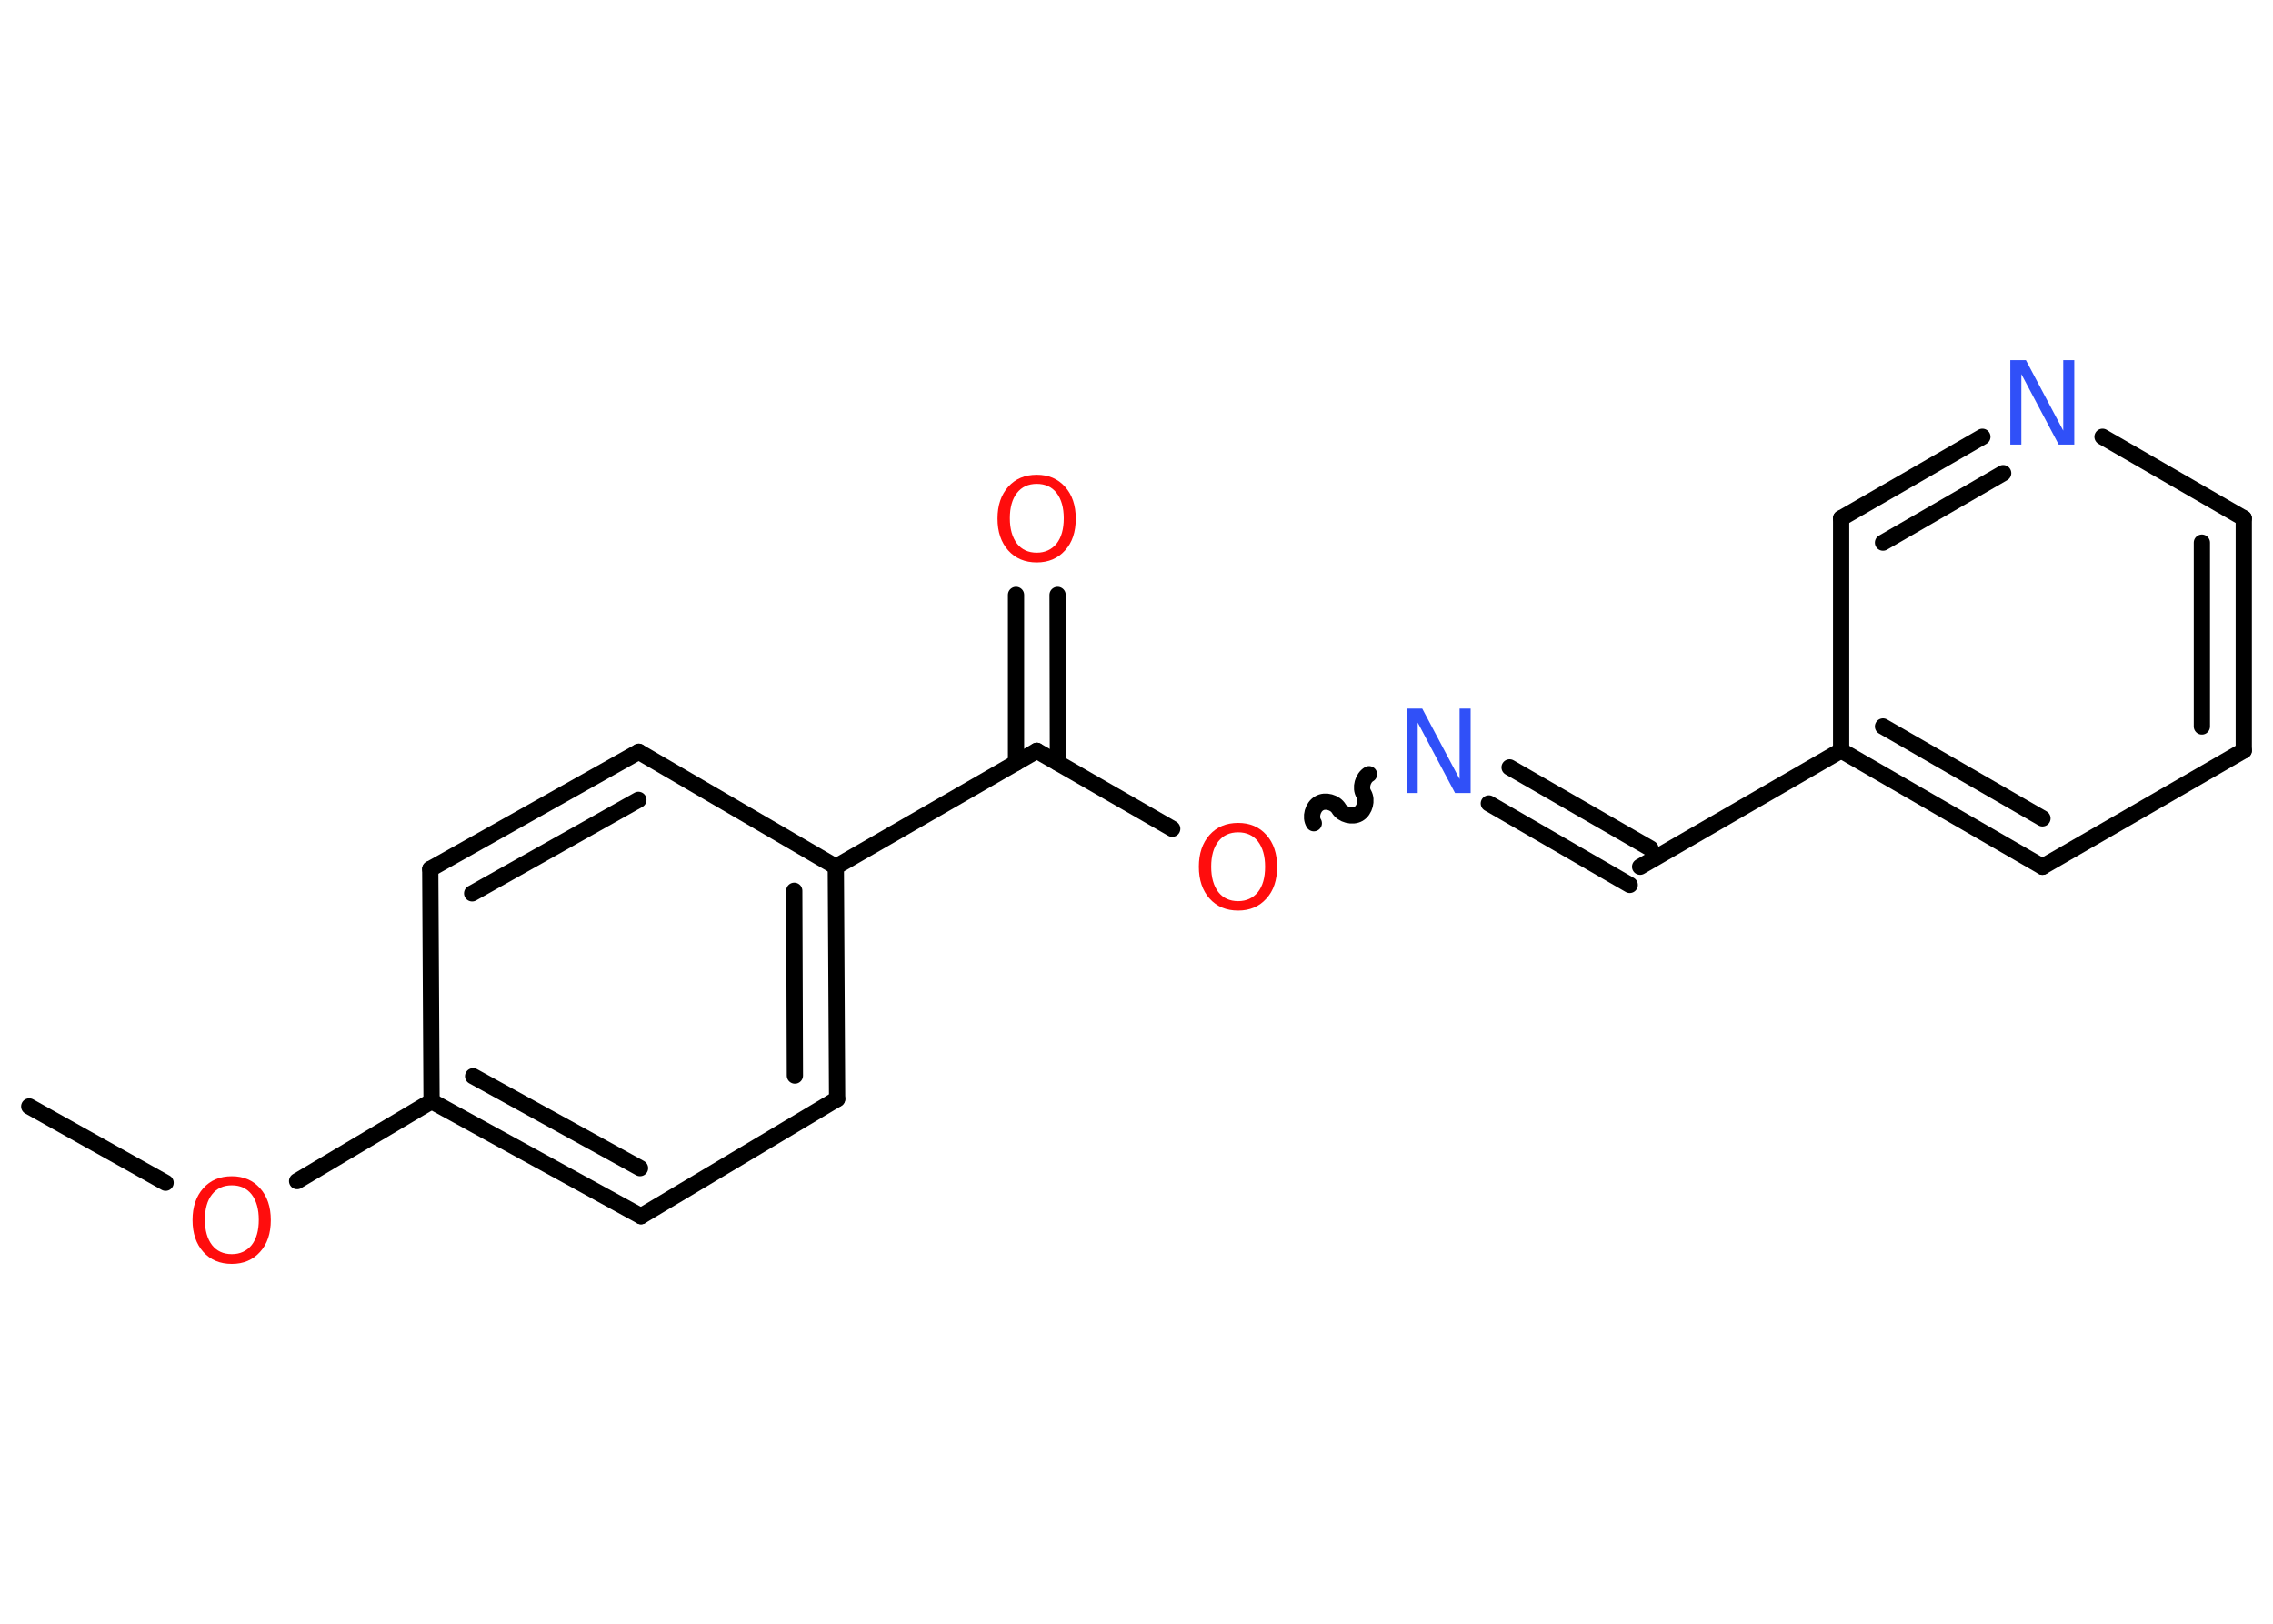 <?xml version='1.0' encoding='UTF-8'?>
<!DOCTYPE svg PUBLIC "-//W3C//DTD SVG 1.1//EN" "http://www.w3.org/Graphics/SVG/1.1/DTD/svg11.dtd">
<svg version='1.2' xmlns='http://www.w3.org/2000/svg' xmlns:xlink='http://www.w3.org/1999/xlink' width='70.0mm' height='50.0mm' viewBox='0 0 70.0 50.0'>
  <desc>Generated by the Chemistry Development Kit (http://github.com/cdk)</desc>
  <g stroke-linecap='round' stroke-linejoin='round' stroke='#000000' stroke-width='.5' fill='#FF0D0D'>
    <rect x='.0' y='.0' width='70.0' height='50.0' fill='#FFFFFF' stroke='none'/>
    <g id='mol1' class='mol'>
      <line id='mol1bnd1' class='bond' x1='.9' y1='34.07' x2='5.1' y2='36.42'/>
      <line id='mol1bnd2' class='bond' x1='9.15' y1='36.37' x2='13.29' y2='33.91'/>
      <g id='mol1bnd3' class='bond'>
        <line x1='13.29' y1='33.91' x2='19.74' y2='37.45'/>
        <line x1='14.57' y1='33.14' x2='19.71' y2='35.97'/>
      </g>
      <line id='mol1bnd4' class='bond' x1='19.74' y1='37.45' x2='25.78' y2='33.84'/>
      <g id='mol1bnd5' class='bond'>
        <line x1='25.78' y1='33.84' x2='25.74' y2='26.69'/>
        <line x1='24.48' y1='33.12' x2='24.46' y2='27.43'/>
      </g>
      <line id='mol1bnd6' class='bond' x1='25.74' y1='26.69' x2='31.93' y2='23.12'/>
      <g id='mol1bnd7' class='bond'>
        <line x1='31.29' y1='23.49' x2='31.29' y2='18.32'/>
        <line x1='32.58' y1='23.49' x2='32.57' y2='18.32'/>
      </g>
      <line id='mol1bnd8' class='bond' x1='31.93' y1='23.12' x2='36.1' y2='25.52'/>
      <path id='mol1bnd9' class='bond' d='M42.16 23.84c-.19 .11 -.28 .42 -.16 .61c.11 .19 .03 .5 -.16 .61c-.19 .11 -.5 .03 -.61 -.16c-.11 -.19 -.42 -.28 -.61 -.16c-.19 .11 -.28 .42 -.16 .61' fill='none' stroke='#000000' stroke-width='.5'/>
      <g id='mol1bnd10' class='bond'>
        <line x1='46.49' y1='23.63' x2='50.83' y2='26.13'/>
        <line x1='45.85' y1='24.74' x2='50.19' y2='27.25'/>
      </g>
      <line id='mol1bnd11' class='bond' x1='50.51' y1='26.69' x2='56.7' y2='23.11'/>
      <g id='mol1bnd12' class='bond'>
        <line x1='56.7' y1='23.11' x2='62.9' y2='26.69'/>
        <line x1='57.99' y1='22.37' x2='62.9' y2='25.2'/>
      </g>
      <line id='mol1bnd13' class='bond' x1='62.9' y1='26.69' x2='69.1' y2='23.11'/>
      <g id='mol1bnd14' class='bond'>
        <line x1='69.1' y1='23.11' x2='69.1' y2='15.96'/>
        <line x1='67.81' y1='22.37' x2='67.81' y2='16.71'/>
      </g>
      <line id='mol1bnd15' class='bond' x1='69.1' y1='15.96' x2='64.75' y2='13.45'/>
      <g id='mol1bnd16' class='bond'>
        <line x1='61.05' y1='13.45' x2='56.7' y2='15.96'/>
        <line x1='61.69' y1='14.57' x2='57.99' y2='16.71'/>
      </g>
      <line id='mol1bnd17' class='bond' x1='56.7' y1='23.11' x2='56.7' y2='15.96'/>
      <line id='mol1bnd18' class='bond' x1='25.74' y1='26.69' x2='19.67' y2='23.15'/>
      <g id='mol1bnd19' class='bond'>
        <line x1='19.67' y1='23.15' x2='13.25' y2='26.76'/>
        <line x1='19.66' y1='24.63' x2='14.54' y2='27.51'/>
      </g>
      <line id='mol1bnd20' class='bond' x1='13.29' y1='33.91' x2='13.25' y2='26.76'/>
      <path id='mol1atm2' class='atom' d='M7.14 36.5q-.39 .0 -.61 .28q-.22 .28 -.22 .78q.0 .49 .22 .78q.22 .28 .61 .28q.38 .0 .61 -.28q.22 -.28 .22 -.78q.0 -.49 -.22 -.78q-.22 -.28 -.61 -.28zM7.14 36.22q.54 .0 .87 .37q.33 .37 .33 .98q.0 .62 -.33 .98q-.33 .37 -.87 .37q-.55 .0 -.88 -.37q-.33 -.37 -.33 -.98q.0 -.61 .33 -.98q.33 -.37 .88 -.37z' stroke='none'/>
      <path id='mol1atm8' class='atom' d='M31.93 14.9q-.39 .0 -.61 .28q-.22 .28 -.22 .78q.0 .49 .22 .78q.22 .28 .61 .28q.38 .0 .61 -.28q.22 -.28 .22 -.78q.0 -.49 -.22 -.78q-.22 -.28 -.61 -.28zM31.93 14.62q.54 .0 .87 .37q.33 .37 .33 .98q.0 .62 -.33 .98q-.33 .37 -.87 .37q-.55 .0 -.88 -.37q-.33 -.37 -.33 -.98q.0 -.61 .33 -.98q.33 -.37 .88 -.37z' stroke='none'/>
      <path id='mol1atm9' class='atom' d='M38.13 25.63q-.39 .0 -.61 .28q-.22 .28 -.22 .78q.0 .49 .22 .78q.22 .28 .61 .28q.38 .0 .61 -.28q.22 -.28 .22 -.78q.0 -.49 -.22 -.78q-.22 -.28 -.61 -.28zM38.13 25.34q.54 .0 .87 .37q.33 .37 .33 .98q.0 .62 -.33 .98q-.33 .37 -.87 .37q-.55 .0 -.88 -.37q-.33 -.37 -.33 -.98q.0 -.61 .33 -.98q.33 -.37 .88 -.37z' stroke='none'/>
      <path id='mol1atm10' class='atom' d='M43.33 21.82h.47l1.15 2.17v-2.17h.34v2.6h-.48l-1.15 -2.17v2.17h-.34v-2.6z' stroke='none' fill='#3050F8'/>
      <path id='mol1atm16' class='atom' d='M61.92 11.09h.47l1.15 2.17v-2.17h.34v2.6h-.48l-1.15 -2.17v2.17h-.34v-2.6z' stroke='none' fill='#3050F8'/>
    </g>
  </g>
</svg>
